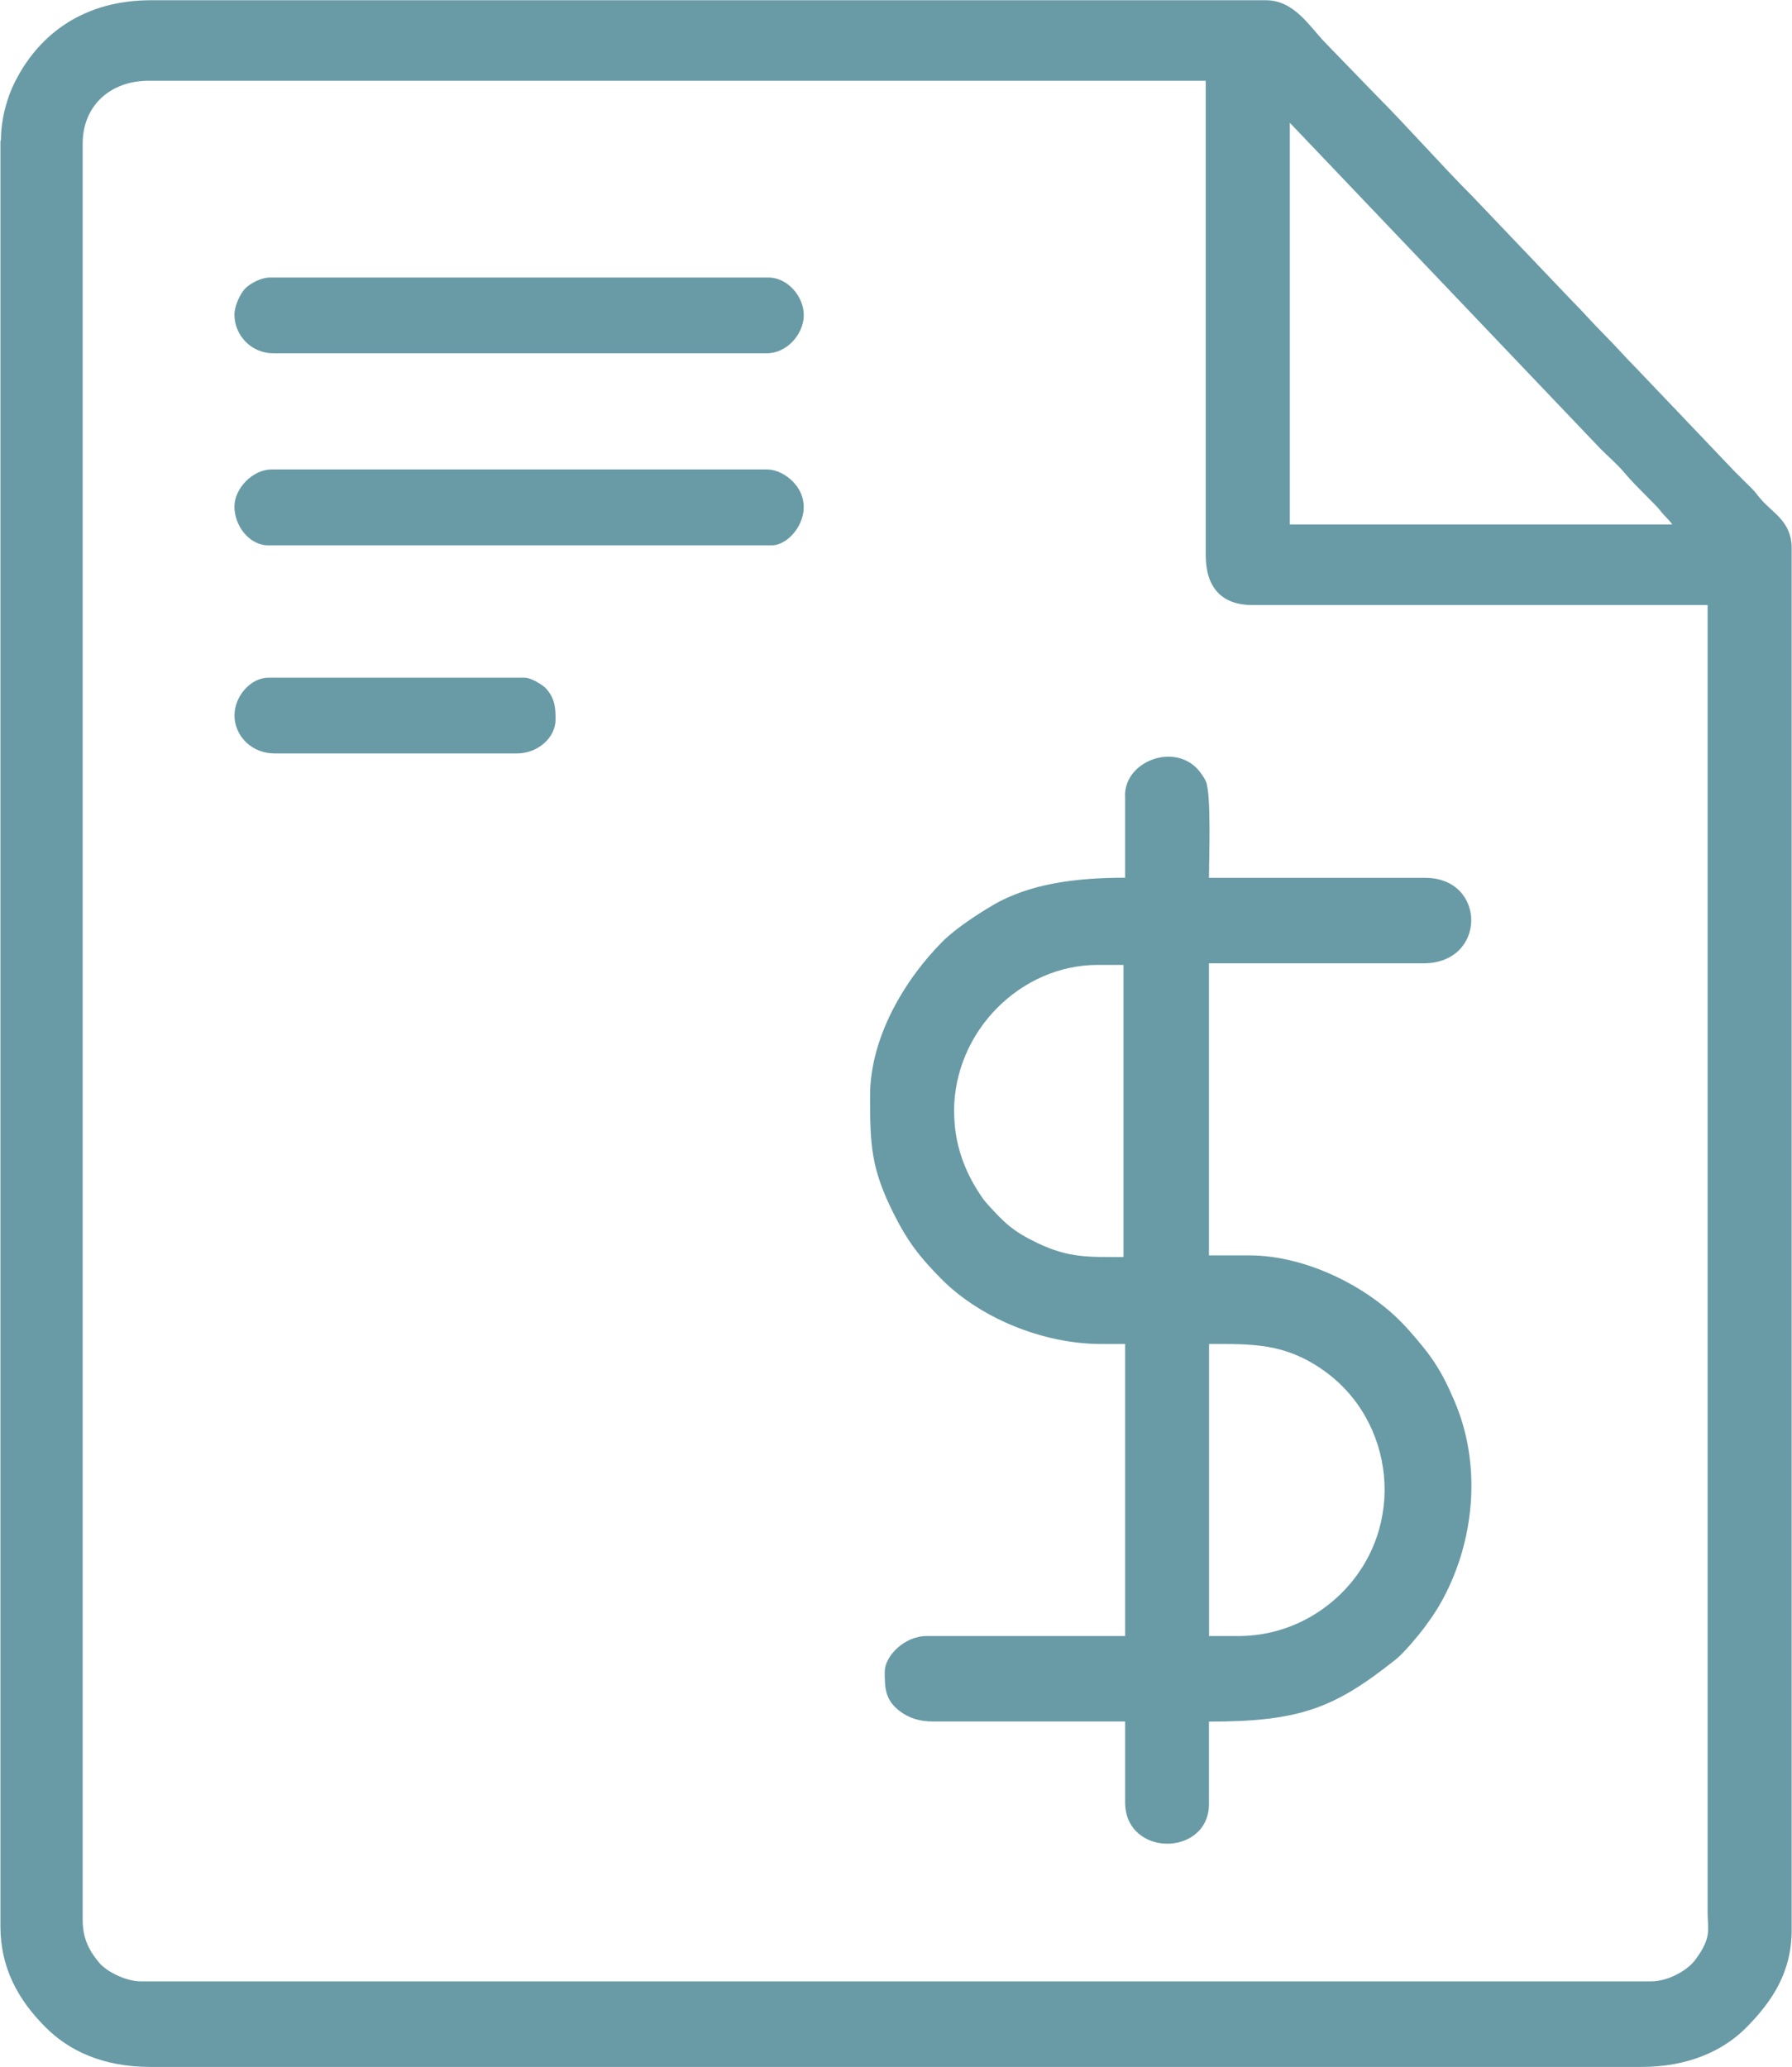 <?xml version="1.0" encoding="UTF-8"?>
<!DOCTYPE svg PUBLIC "-//W3C//DTD SVG 1.1//EN" "http://www.w3.org/Graphics/SVG/1.1/DTD/svg11.dtd">
<!-- Creator: CorelDRAW 2017 -->
<svg xmlns:xlink="http://www.w3.org/1999/xlink" xmlns="http://www.w3.org/2000/svg" xml:space="preserve" width="1.329in" height="1.533in" version="1.1"
style="shape-rendering:geometricPrecision; text-rendering:geometricPrecision; image-rendering:optimizeQuality; fill-rule:evenodd; clip-rule:evenodd"
 viewBox="0 0 155.07 178.96">
 <defs>
  <style type="text/css">
   <![CDATA[
    .fil0 {fill:#699BA6}
   ]]>
  </style>
 </defs>
 <g id="Layer_x0020_1">
  <g id="_2178409947248">
   <path class="fil0" d="M7.12 166.25l0 -153.81c0,-3.3 2.4,-5.45 5.73,-5.45l91.5 0 0 41.07c0,2.75 1.32,4.33 4.05,4.33l39.4 0 0 113.16c0,1.51 0.41,2.2 -1.11,4.2 -0.65,0.85 -2.28,1.81 -3.78,1.81l-130.76 0c-1.31,0 -2.96,-0.86 -3.58,-1.59 -0.8,-0.95 -1.45,-2.03 -1.45,-3.72zm104.5 -155.63l26.86 28.19c0.69,0.7 1.55,1.43 2.16,2.17 0.97,1.16 2.58,2.62 3.06,3.23 0.38,0.5 0.74,0.76 1.04,1.2l-33.11 0 0 -34.79zm-111.62 1.54l0 154.65c0,3.63 1.58,6.39 3.88,8.7 2.06,2.08 5.02,3.46 9.12,3.46l129.08 0c3.99,0 7.04,-1.37 9.05,-3.39 2.27,-2.29 3.95,-4.81 3.95,-8.49l0 -119.59c0,-2.39 -1.65,-3.05 -2.75,-4.37 -0.31,-0.37 -0.35,-0.48 -0.7,-0.83 -0.53,-0.52 -0.94,-0.94 -1.47,-1.46l-8.45 -8.87c-1.02,-1.02 -1.84,-1.98 -2.86,-3 -1.02,-1.02 -1.84,-1.98 -2.86,-3l-8.52 -8.94c-2.72,-2.72 -5.73,-6.15 -8.45,-8.87l-4.33 -4.47c-1.36,-1.41 -2.68,-3.67 -5.13,-3.67l-96.53 0c-5.62,0 -9.6,2.75 -11.78,7.08 -0.66,1.3 -1.21,3.18 -1.21,5.08z"/>
   <path class="fil0" d="M107.15 141.66l-2.51 0 0 -25.29c3.77,0 6.5,-0.07 9.8,2.21 6.31,4.36 7.36,13.66 1.69,19.34 -1.99,1.99 -5.05,3.74 -8.98,3.74zm-24.59 -45.4c0,-7.01 5.81,-12.71 12.43,-12.71l2.24 0 0 25.29c-2.95,0 -4.71,0.11 -7.45,-1.21 -2.16,-1.03 -2.91,-1.8 -4.32,-3.36 -0.32,-0.36 -0.41,-0.49 -0.66,-0.87 -1.34,-2.02 -2.23,-4.38 -2.23,-7.13zm14.81 -27.38l0 7.12c-4.16,0 -8.27,0.48 -11.54,2.43 -1.34,0.8 -3.18,2 -4.29,3.12 -3.22,3.23 -6.25,8.26 -6.25,13.31 0,4.25 0.06,6.28 2.05,10.24 1.22,2.43 2.25,3.75 4.13,5.65 3.3,3.33 8.73,5.62 13.8,5.62l2.1 0 0 25.29 -17.18 0c-1.98,0 -3.63,1.79 -3.63,3.07 0,1.34 -0.01,2.45 1.31,3.44 0.74,0.56 1.64,0.89 2.88,0.89l16.62 0 0 6.99c0,4.79 7.26,4.74 7.26,0.14l0 -7.12c7.92,0 10.9,-1.18 16.23,-5.43 0.62,-0.5 1.88,-1.99 2.37,-2.65 0.78,-1.04 1.34,-1.89 1.94,-3.09 2.53,-5.08 2.97,-11.28 0.74,-16.53 -1.2,-2.83 -2.08,-4.05 -3.99,-6.21 -3.24,-3.69 -8.86,-6.46 -13.8,-6.46l-3.49 0 0 -25.29 18.58 0c5.49,0 5.47,-7.4 0.14,-7.4l-18.72 0c0,-1.73 0.22,-7.26 -0.28,-8.39 -0.11,-0.25 -0.49,-0.79 -0.68,-1 -2.1,-2.31 -6.31,-0.71 -6.31,2.26z"/>
   <path class="fil0" d="M20.26 43.87c0,1.68 1.3,3.35 2.93,3.35l43.59 0c1.84,0 4.09,-3.26 1.79,-5.56 -0.48,-0.48 -1.31,-1.01 -2.21,-1.01l-42.89 0c-1.62,0 -3.21,1.63 -3.21,3.21z"/>
   <path class="fil0" d="M20.26 27.24c0,1.83 1.49,3.35 3.35,3.35l42.75 0c1.69,0 3.14,-1.6 3.19,-3.22 0.05,-1.66 -1.39,-3.34 -3.05,-3.34l-43.17 0c-0.79,0 -1.72,0.53 -2.13,0.94 -0.42,0.42 -0.94,1.5 -0.94,2.27z"/>
   <path class="fil0" d="M20.26 61.89c0,1.91 1.55,3.35 3.49,3.35l20.96 0c1.8,0 3.35,-1.35 3.35,-2.93 0,-1.04 -0.05,-1.82 -0.81,-2.68 -0.27,-0.31 -1.31,-0.95 -1.84,-0.95l-22.21 0c-1.56,0 -2.93,1.64 -2.93,3.21z"/>
  </g>
 </g>
</svg>

